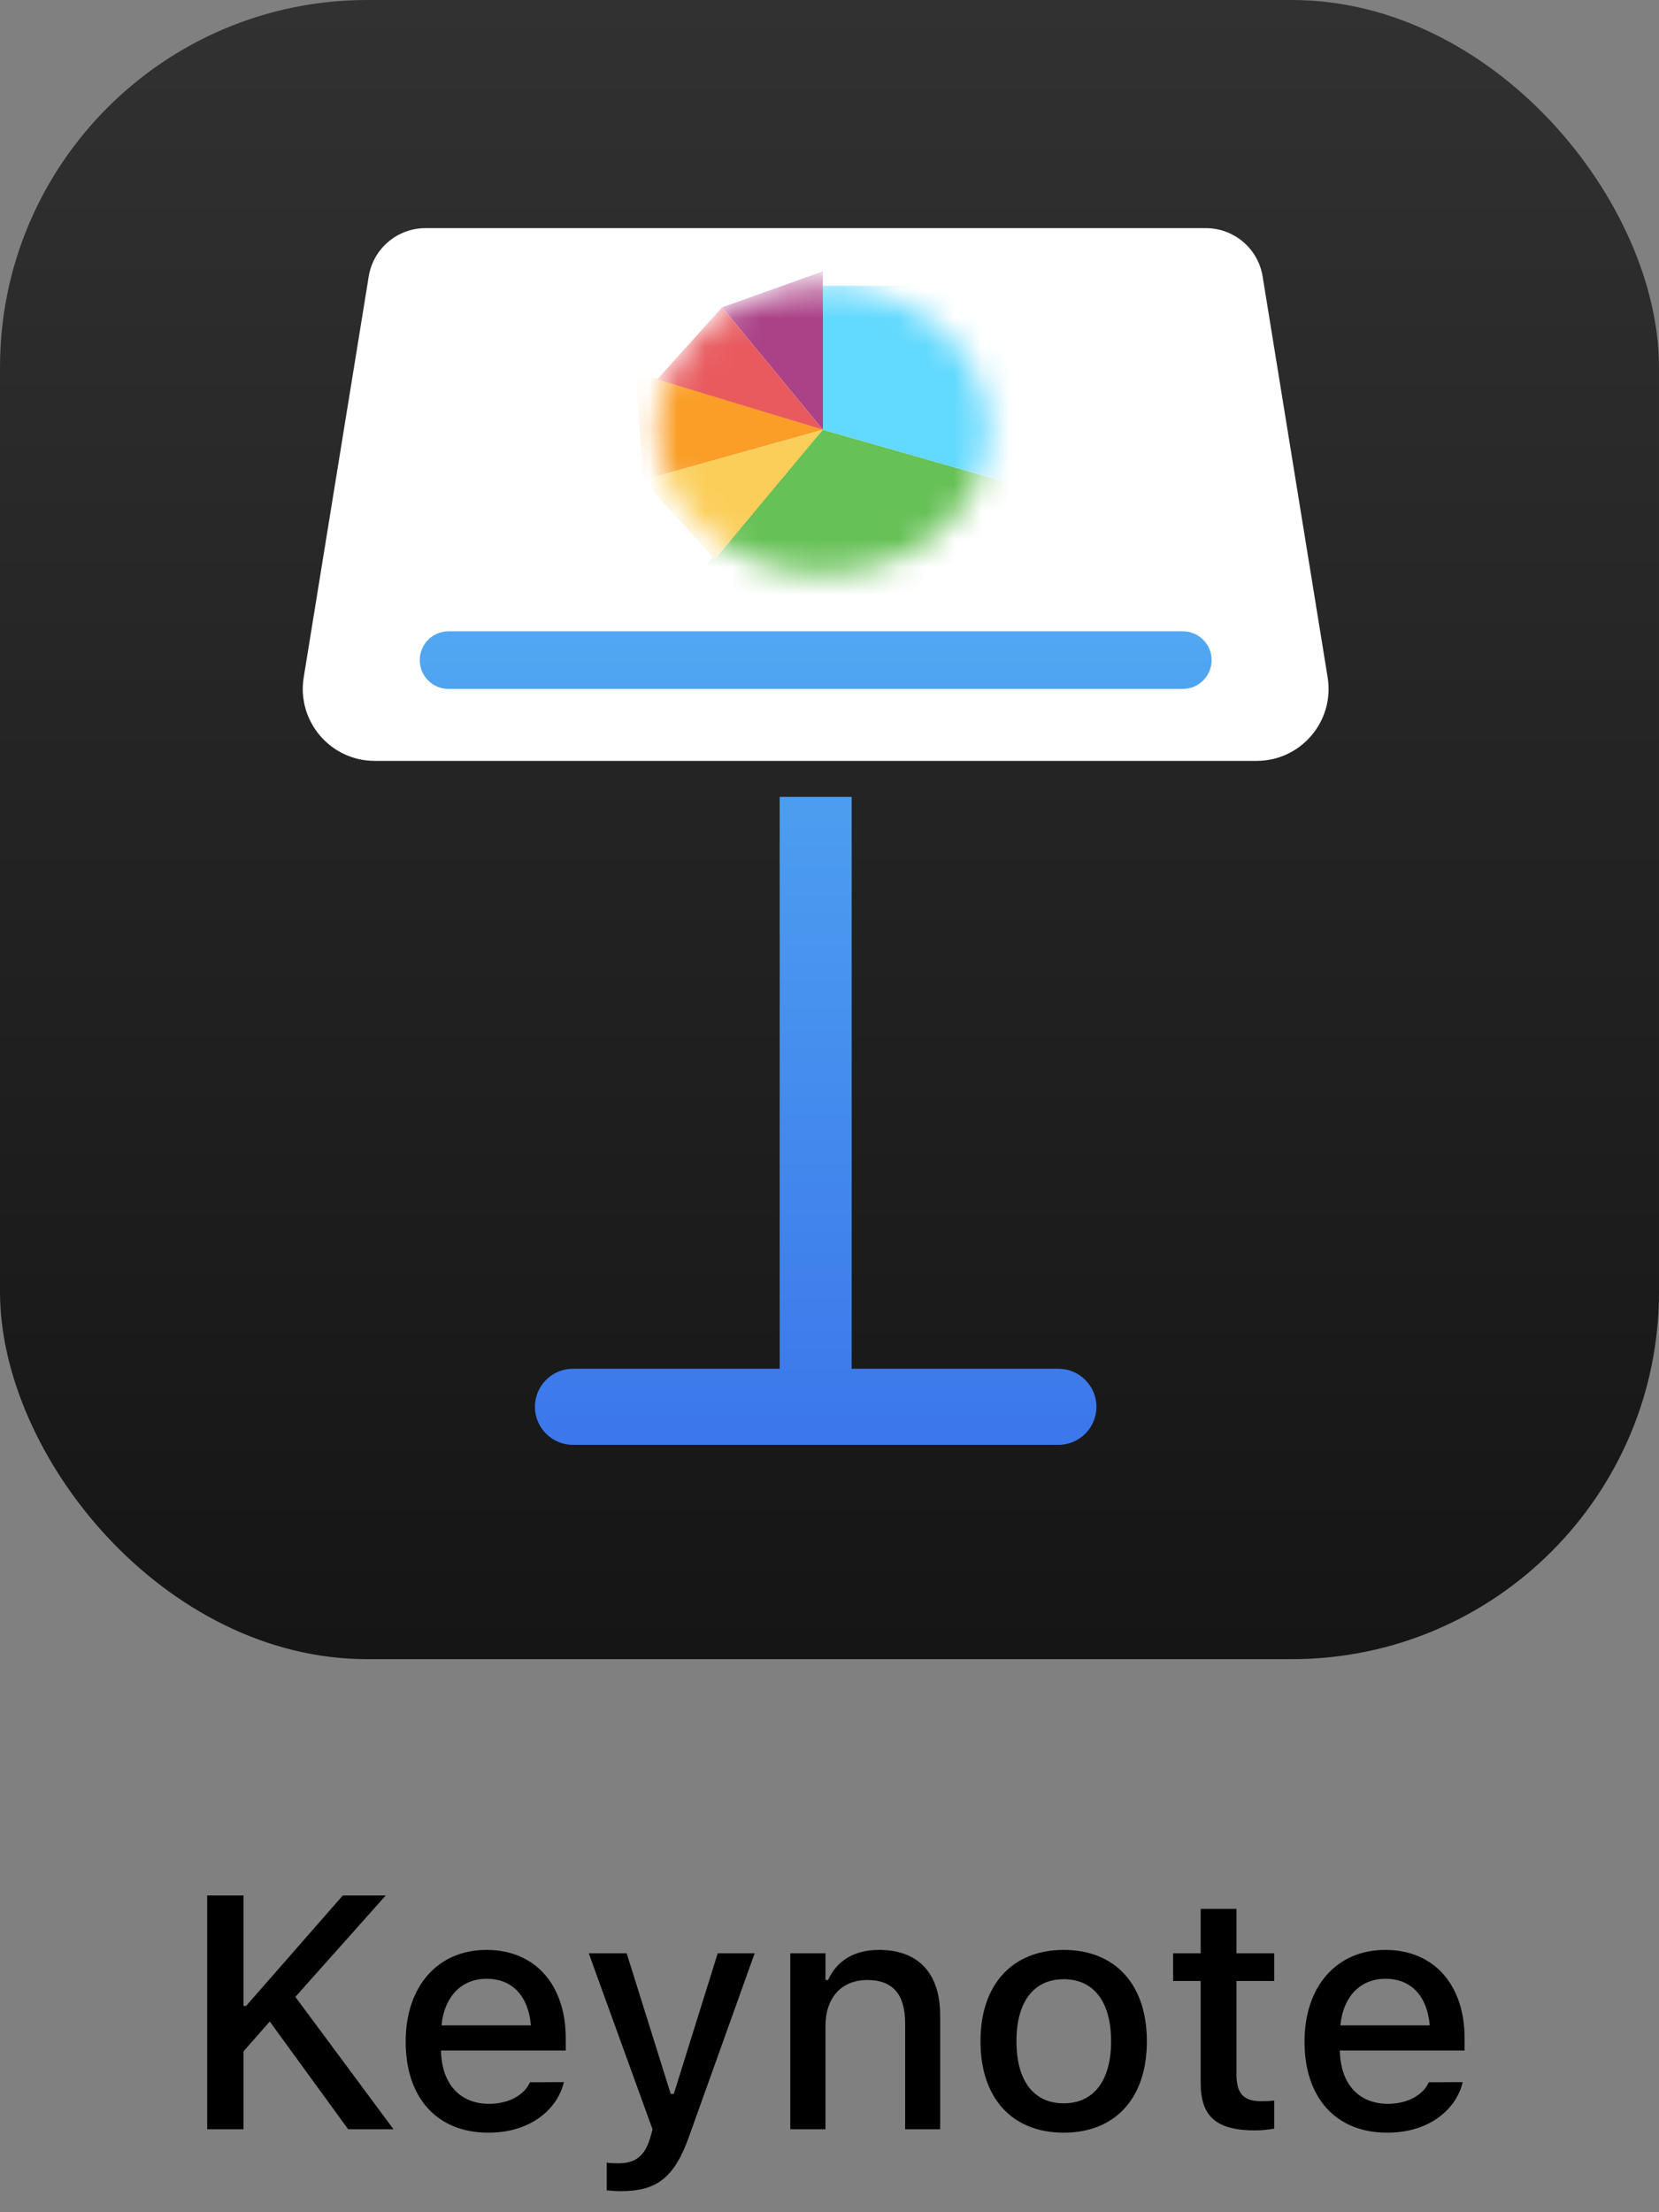 <svg width="60" height="80" viewBox="0 0 60 80" fill="none" xmlns="http://www.w3.org/2000/svg">
<rect x="0" y="0" width="60" height="80" fill="#808080" stroke="none"/>
<rect width="60" height="60" rx="13.28" fill="url(#paint0_linear_2269_1854)"/>
<path d="M10.984 24.496L13.335 9.999C13.498 8.991 14.369 8.25 15.391 8.25H43.609C44.631 8.25 45.502 8.991 45.665 9.999L48.016 24.496C48.273 26.079 47.05 27.516 45.446 27.516H13.554C11.95 27.516 10.727 26.079 10.984 24.496Z" fill="white"/>
<mask id="mask0_2269_1854" style="mask-type:alpha" maskUnits="userSpaceOnUse" x="23" y="10" width="13" height="11">
<path d="M35.749 15.54C35.749 18.416 33.068 20.747 29.76 20.747C26.453 20.747 23.772 18.416 23.772 15.54C23.772 12.664 26.453 10.333 29.76 10.333C33.068 10.333 35.749 12.664 35.749 15.54Z" fill="#D9D9D9"/>
</mask>
<g mask="url(#mask0_2269_1854)">
<path d="M23.252 23.09L29.76 15.54L37.05 17.623V23.09H23.252Z" fill="#66C156"/>
<path d="M29.76 15.54V10.333H38.873V18.143L29.76 15.54Z" fill="#62D9FE"/>
<path d="M22.991 13.457L29.76 15.54L23.252 17.363L22.991 13.457Z" fill="#FA9E27"/>
<path d="M25.855 20.226L29.76 15.54L23.252 17.363L25.855 20.226Z" fill="#FBCE59"/>
<path d="M29.761 9.812V15.54L26.116 11.114L29.761 9.812Z" fill="#AB4287"/>
<path d="M26.115 11.114L29.76 15.54L23.772 13.718L26.115 11.114Z" fill="#E85A5E"/>
</g>
<path fill-rule="evenodd" clip-rule="evenodd" d="M16.222 22.83C15.647 22.83 15.181 23.296 15.181 23.871C15.181 24.447 15.647 24.913 16.222 24.913H42.778C43.353 24.913 43.82 24.447 43.82 23.871C43.82 23.296 43.353 22.83 42.778 22.83H16.222ZM28.198 28.818H30.802V49.498H38.278C39.038 49.498 39.654 50.114 39.654 50.874C39.654 51.634 39.038 52.25 38.278 52.25H20.722C19.962 52.25 19.346 51.634 19.346 50.874C19.346 50.114 19.962 49.498 20.722 49.498H28.198V28.818Z" fill="url(#paint1_linear_2269_1854)"/>
<path d="M7.494 77V68.545H8.807V72.541H8.9L12.398 68.545H13.951L10.682 72.213L14.232 77H12.592L9.756 73.103L8.807 74.182V77H7.494ZM17.66 77.123C15.797 77.123 14.672 75.852 14.672 73.836V73.83C14.672 71.844 15.82 70.514 17.596 70.514C19.371 70.514 20.461 71.797 20.461 73.707V74.152H15.949C15.973 75.371 16.641 76.08 17.689 76.08C18.504 76.08 18.99 75.676 19.143 75.348L19.166 75.301L20.391 75.295L20.379 75.348C20.168 76.186 19.289 77.123 17.66 77.123ZM17.602 71.557C16.734 71.557 16.078 72.148 15.967 73.244H19.201C19.102 72.107 18.463 71.557 17.602 71.557ZM22.453 79.238C22.295 79.238 22.107 79.227 21.943 79.209V78.207C22.066 78.225 22.225 78.231 22.371 78.231C22.963 78.231 23.314 77.978 23.508 77.334L23.602 77.006L21.293 70.637H22.664L24.258 75.723H24.369L25.957 70.637H27.293L24.926 77.246C24.387 78.769 23.742 79.238 22.453 79.238ZM28.582 77V70.637H29.854V71.603H29.947C30.258 70.924 30.867 70.514 31.793 70.514C33.217 70.514 34.002 71.363 34.002 72.881V77H32.736V73.18C32.736 72.125 32.297 71.603 31.365 71.603C30.434 71.603 29.854 72.242 29.854 73.268V77H28.582ZM38.473 77.123C36.603 77.123 35.461 75.875 35.461 73.824V73.812C35.461 71.768 36.609 70.514 38.473 70.514C40.33 70.514 41.478 71.762 41.478 73.812V73.824C41.478 75.875 40.336 77.123 38.473 77.123ZM38.473 76.062C39.562 76.062 40.184 75.231 40.184 73.824V73.812C40.184 72.4 39.562 71.574 38.473 71.574C37.377 71.574 36.762 72.4 36.762 73.812V73.824C36.762 75.236 37.377 76.062 38.473 76.062ZM45.398 77.041C43.998 77.041 43.424 76.549 43.424 75.324V71.639H42.428V70.637H43.424V69.031H44.719V70.637H46.084V71.639H44.719V75.019C44.719 75.705 44.977 75.986 45.603 75.986C45.797 75.986 45.908 75.981 46.084 75.963V76.977C45.879 77.012 45.645 77.041 45.398 77.041ZM50.168 77.123C48.305 77.123 47.18 75.852 47.18 73.836V73.83C47.18 71.844 48.328 70.514 50.103 70.514C51.879 70.514 52.969 71.797 52.969 73.707V74.152H48.457C48.48 75.371 49.148 76.08 50.197 76.08C51.012 76.08 51.498 75.676 51.65 75.348L51.674 75.301L52.898 75.295L52.887 75.348C52.676 76.186 51.797 77.123 50.168 77.123ZM50.109 71.557C49.242 71.557 48.586 72.148 48.475 73.244H51.709C51.609 72.107 50.971 71.557 50.109 71.557Z" fill="black"/>
<defs>
<linearGradient id="paint0_linear_2269_1854" x1="30" y1="0" x2="30" y2="60" gradientUnits="userSpaceOnUse">
<stop stop-color="#313131"/>
<stop offset="1" stop-color="#141514"/>
</linearGradient>
<linearGradient id="paint1_linear_2269_1854" x1="29.5" y1="0" x2="29.5" y2="60" gradientUnits="userSpaceOnUse">
<stop stop-color="#61CDF7"/>
<stop offset="1" stop-color="#366AE9"/>
</linearGradient>
</defs>
</svg>
